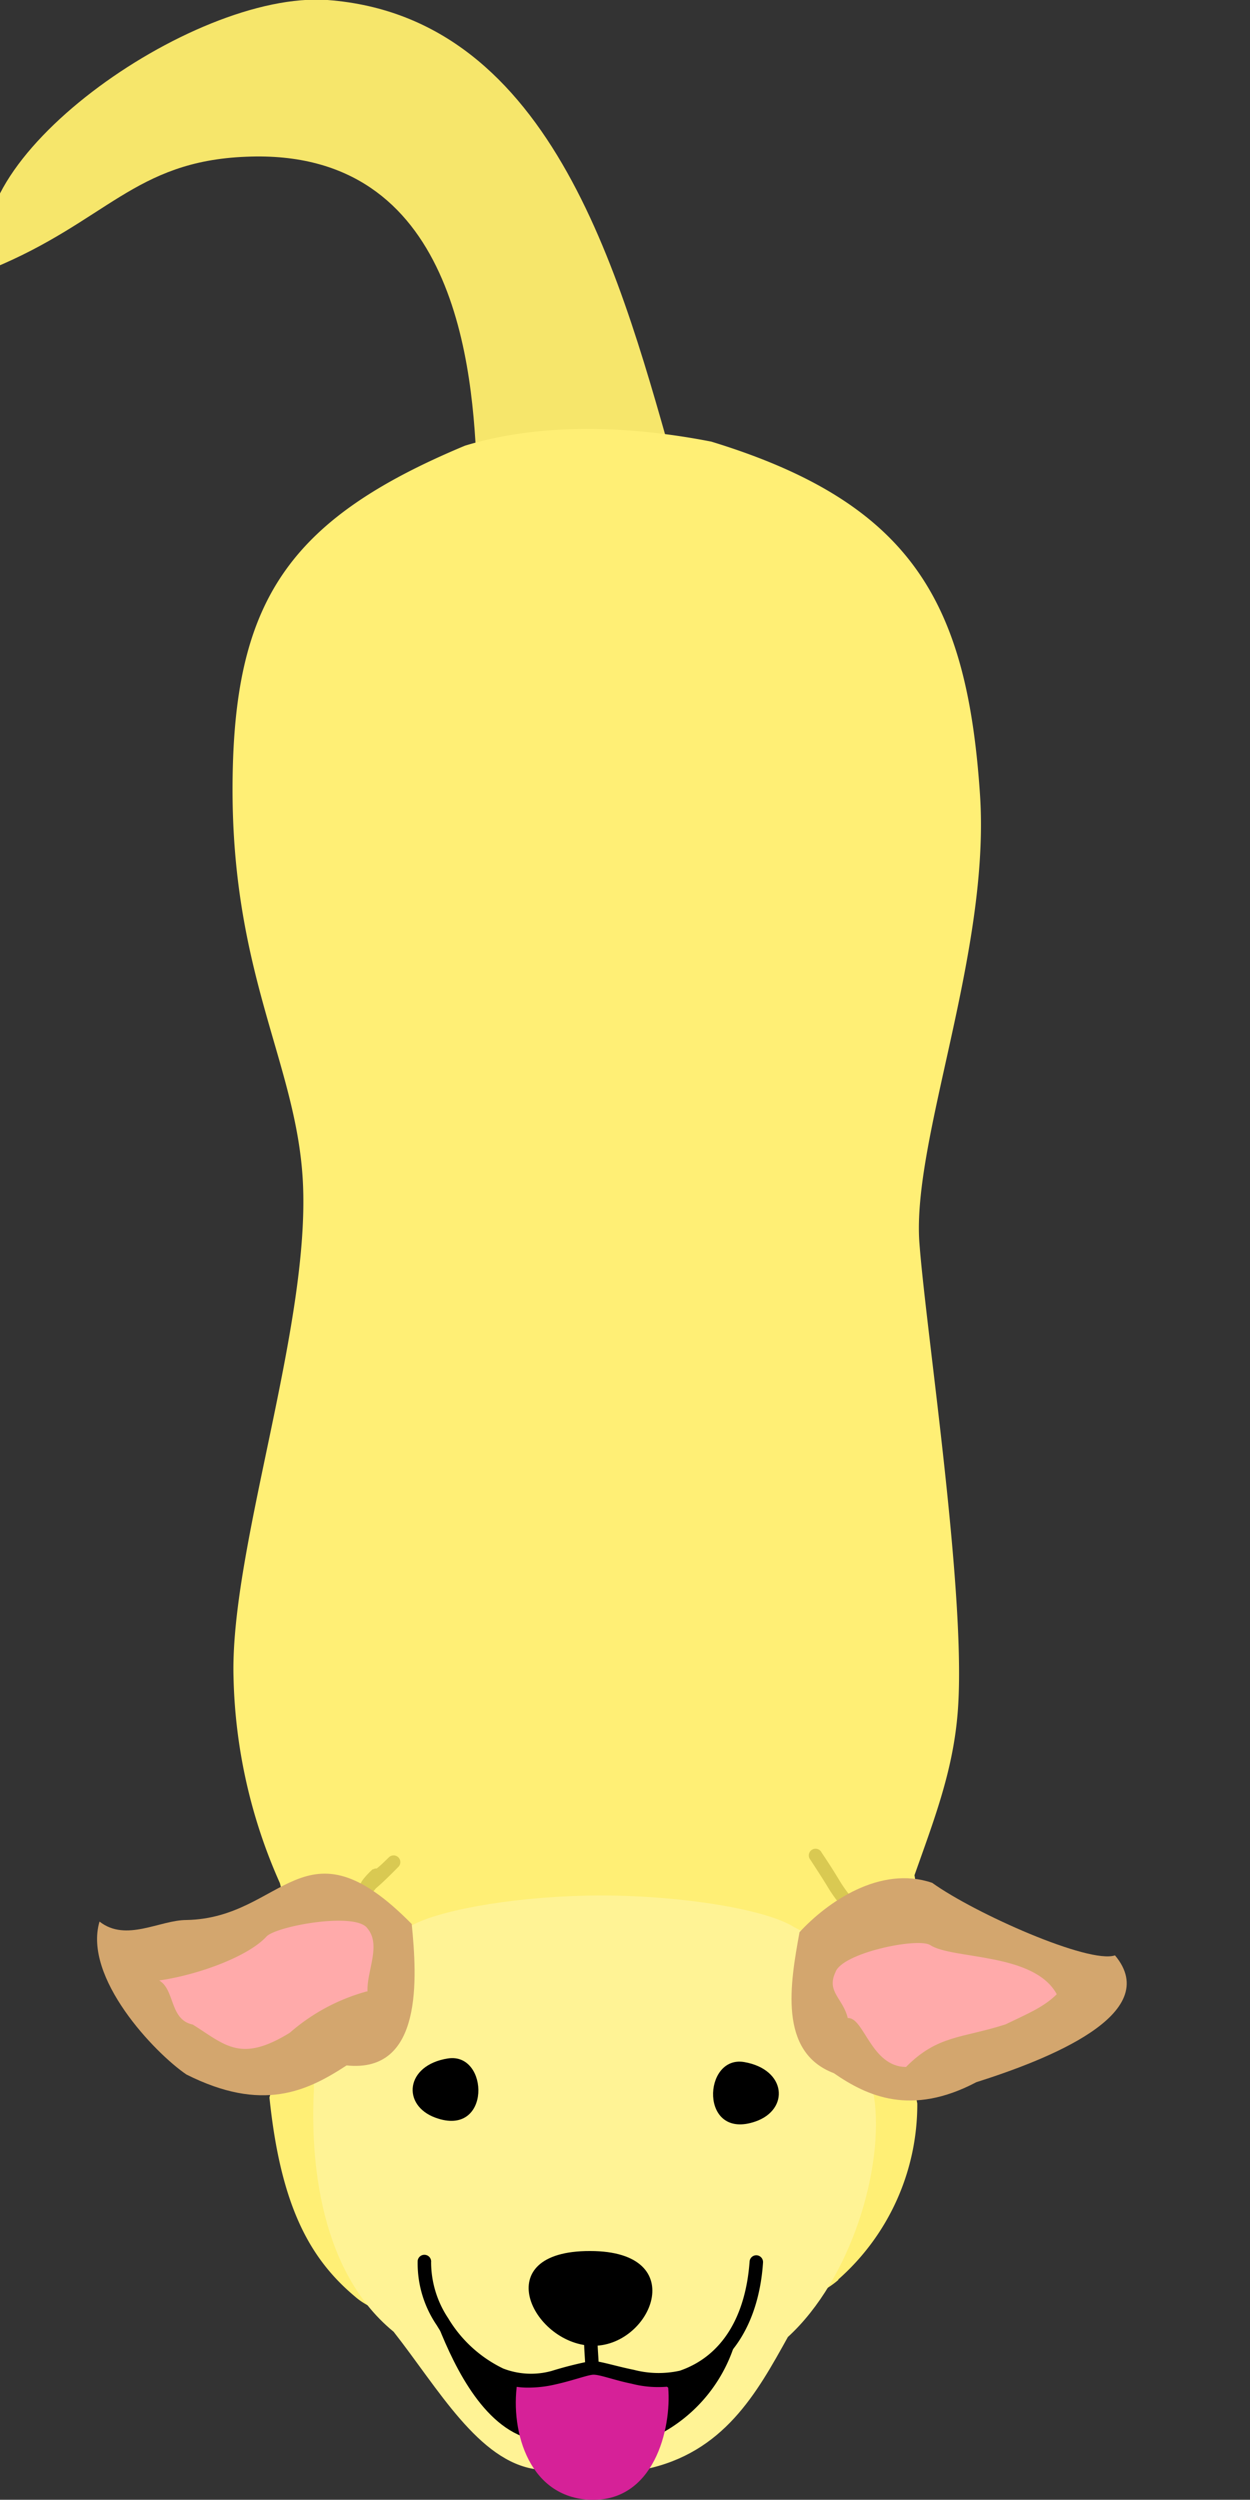 <svg id="b8b43a5f-f617-40c2-9005-6ce4a51a323a" data-name="set" xmlns="http://www.w3.org/2000/svg" viewBox="0 0 111.66 223.3">
  <rect x="0" y="0" width="111.66" height="223.3" fill="#333333" stroke="none"/>
  <g id="b7f06ca2-80b1-485c-a854-99138faf7f6e" data-name="g15079">
    <path id="e0873b86-c8ab-44f0-9bd7-d3cc44904702" data-name="path6619-8" d="M60.46,42.51C55.59,25.36,49.6,1.54,29.26,0,17.07-.86-4.66,14.76-.72,24,9.53,19.78,12,14.39,22,14,40.81,13.2,42.27,33,42.6,42.22c.62,2-1.87,4.37-.26,6,7.56,7.68,21.53,9.24,18.12-5.71Z" style="fill: #f6e66b"/>
    <path id="e5f92bd2-3816-4c1d-9f3d-fa39f7ee429f" data-name="path6701-0" d="M74.86,203.64a20.85,20.85,0,0,0,7.08-15.75c-.83-3.68.76-14.84-.25-20.38,1.71-4.85,3.37-9.11,3.83-14.2.94-10.1-2.78-34.09-3.39-42.27-.69-9.2,6.36-26,5.41-40.08-1.15-17.07-6-26-24-31.51-7-1.37-15-1.77-22,.36C26.22,46.21,21.21,53.26,20.8,68.47c-.49,18.12,5.66,26.2,6.25,37,.71,13-6.5,32.85-6.19,44.34A47.59,47.59,0,0,0,25,168.21c1.47,5.45.13,15.62-.93,19.15,1,9.74,3.63,14.44,7.68,17.82,5.87,5.16,36.39,4.45,43.16-1.54Z" style="fill: #ffef75"/>
    <path id="b37b6470-0807-415b-9630-fb96f9bc8efb" data-name="path6558-8" d="M57.55,220.59c7.13-1.45,10.08-6.88,12.83-11.83,5.67-5.19,8.65-15.22,7.69-21.5-1.46-4.75-1.38-12.29-7.13-15.11-2.45-1.57-9.92-2.82-17.19-2.83-7.12,0-14,1.18-16.77,2.57-5.68,2.54-9.1,7.8-8.94,14.81-.25,4.85,0,15.76,7.12,21.59,4,5.09,7.59,11.58,12.73,12.29,2.92-1.5,6.4-.44,9.66,0Z" style="fill: #fff395"/>
    <path id="a4c87337-db99-4d9d-8d74-7d9629cd6a76" data-name="path6546-7" d="M52.71,201.08c9.17,0,5.41,8.69.1,8.46S43.53,201.06,52.71,201.08Z"/>
    <path id="ad37c9d3-f120-4b51-8595-56f74ed5e499" data-name="path6562-1" d="M53,212a.59.59,0,0,0,.48-.59c0-.68-.11-1.71-.11-2.48a.6.6,0,0,0-1.2,0v0c0,.9.11,2,.11,2.48a.59.59,0,0,0,.58.61A.33.33,0,0,0,53,212Z"/>
    <path id="aaff2dea-1b5f-41e2-af44-a1b1cdef4b87" data-name="path6573-9" d="M66.48,184.2c3.79.66,4.06,4.25,1,5.31C62.46,191.25,62.76,183.56,66.48,184.2Z"/>
    <path id="a69e5fb8-9989-4901-a530-80b909352e59" data-name="path6573-5-3" d="M40,183.88c-3.8.6-4.13,4.19-1.1,5.29C43.9,191,43.73,183.29,40,183.88Z"/>
    <path id="ff5a1714-e50c-41bd-8d5b-c70cecbc18fd" data-name="path6697-4" d="M75.49,170.15a.59.59,0,0,0,.44-.73.62.62,0,0,0-.1-.22A11.48,11.48,0,0,1,75,168c-.23-.37-.59-1-1.61-2.52a.6.6,0,0,0-1.08.53.83.83,0,0,0,.08.12c1,1.53,1.35,2.1,1.58,2.48a12.23,12.23,0,0,0,.91,1.31A.6.6,0,0,0,75.49,170.15Z" style="fill: #d9c952"/>
    <path id="e13b6654-53bb-4148-ab7a-578ad2dd8c36" data-name="path6699-5" d="M32.75,169.42a.62.62,0,0,0,.4-.22l.43-.52c.34-.29.82-.71,2-1.91a.6.6,0,0,0-.84-.86c-.69.67-.73.71-1.09,1l-.1,0a.42.42,0,0,0-.2.07l-.07,0-.08.08-.18.17c-.11.12-.25.25-.37.4a3.52,3.52,0,0,0-.31.39.87.87,0,0,0-.1.2v0s0,0-.05,0a.61.61,0,0,0,0,.85.62.62,0,0,0,.49.15Z" style="fill: #d9c952"/>
    <path id="aa0cf954-bb8d-4ca1-b64c-1ecaa4795aac" data-name="path6599" d="M65.89,208.45a15.27,15.27,0,0,1-7.24,4.7c.79,1.26.36,3.29,0,4.44A13.74,13.74,0,0,0,65.89,208.45Z"/>
    <path id="bbcf8c12-c704-4fe7-b05a-cf21afc8a7d1" data-name="path6599-6" d="M38.89,207.12c1.76,2.16,5.7,4.6,8.16,6.22-.82,1.25-.41,3.28,0,4.44C42.79,216.43,40.25,210.65,38.89,207.12Z"/>
    <path id="b507310f-63be-49c1-acea-268218eee20b" data-name="path6544-9" d="M71.42,172.6c2.45-2.67,7.2-6,11.85-4.41,3.84,2.75,14,7.26,16.33,6.48C104,179.92,93.52,184,87.21,186c-5.81,3.06-9.74,1.26-12.73-.81C69.52,183.31,70.58,177.2,71.42,172.6Z" style="fill: #d3a66e"/>
    <path id="abfee806-f162-483a-947e-ebf181760cea" data-name="path6554-2" d="M36.78,171.87c-9.66-9.83-11.4-.52-20.12-.36-2.39,0-5.4,2-7.77.14-1.48,5,4.92,11.73,7.76,13.66,6.78,3.41,10.76,1.51,14.31-.81C37.82,185.22,37.25,176.65,36.78,171.87Z" style="fill: #d3a66e"/>
    <path id="f5b12eec-2249-4b8e-9352-32a59e68fa39" data-name="path6579" d="M75.73,180.27c1.45-.09,2.07,4.34,5.2,4.37,2.84-2.87,5-2.55,8.9-3.81,1.91-.93,3.38-1.51,4.57-2.69-2.05-3.76-9.37-3.08-11.34-4.41-1.21-.65-7.85.73-8.43,2.44C73.8,177.92,75.31,178.51,75.73,180.27Z" style="fill: #faa"/>
    <path id="a7fbabee-b82b-4ace-9a49-944e0dc697c6" data-name="path6579-3" d="M32.76,177.89a17.43,17.43,0,0,0-6.87,3.69c-4.41,2.72-5.77,1.09-8.67-.73-2.08-.43-1.58-3.1-3-3.94,3.51-.5,8-2.16,9.61-3.95,1-.94,8-2.19,9-.69,1.24,1.49-.08,3.81,0,5.62Z" style="fill: #faa"/>
    <path id="a7791af9-101f-410f-942e-4d26ef6644c0" data-name="path6564-2" d="M46.27,212.47c-.8,4.26.77,10.49,6.28,10.82,5.9.36,7.45-6.41,7.14-10-1.75-1.57-4.59-1.29-6.72-2-2.49.25-4.93,2.22-6.7,1.2Z" style="fill: #d62198"/>
    <path id="e0954739-cec8-4b8b-ad7a-872fecd7b373" data-name="path6560-6" d="M47.11,213.28a10.47,10.47,0,0,0,2.48-.28c1.51-.33,2.81-.82,3.36-.87s1.92.49,3.47.8a9.41,9.41,0,0,0,4.74,0c4.36-1.52,6.66-5.7,7-10.83a.61.61,0,0,0-.56-.64.6.6,0,0,0-.64.56c-.35,4.82-2.39,8.42-6.23,9.75a8.75,8.75,0,0,1-4.12-.08c-1.49-.3-2.8-.72-3.64-.8h-.1a33.39,33.39,0,0,0-3.59.9,6.88,6.88,0,0,1-4.32-.21,11.58,11.58,0,0,1-4.92-4.49,9.06,9.06,0,0,1-1.53-5,.6.6,0,1,0-1.2-.14h0a9.83,9.83,0,0,0,1.71,5.77,12.73,12.73,0,0,0,5.46,5A6.38,6.38,0,0,0,47.11,213.28Z"/>
  </g>
</svg>

